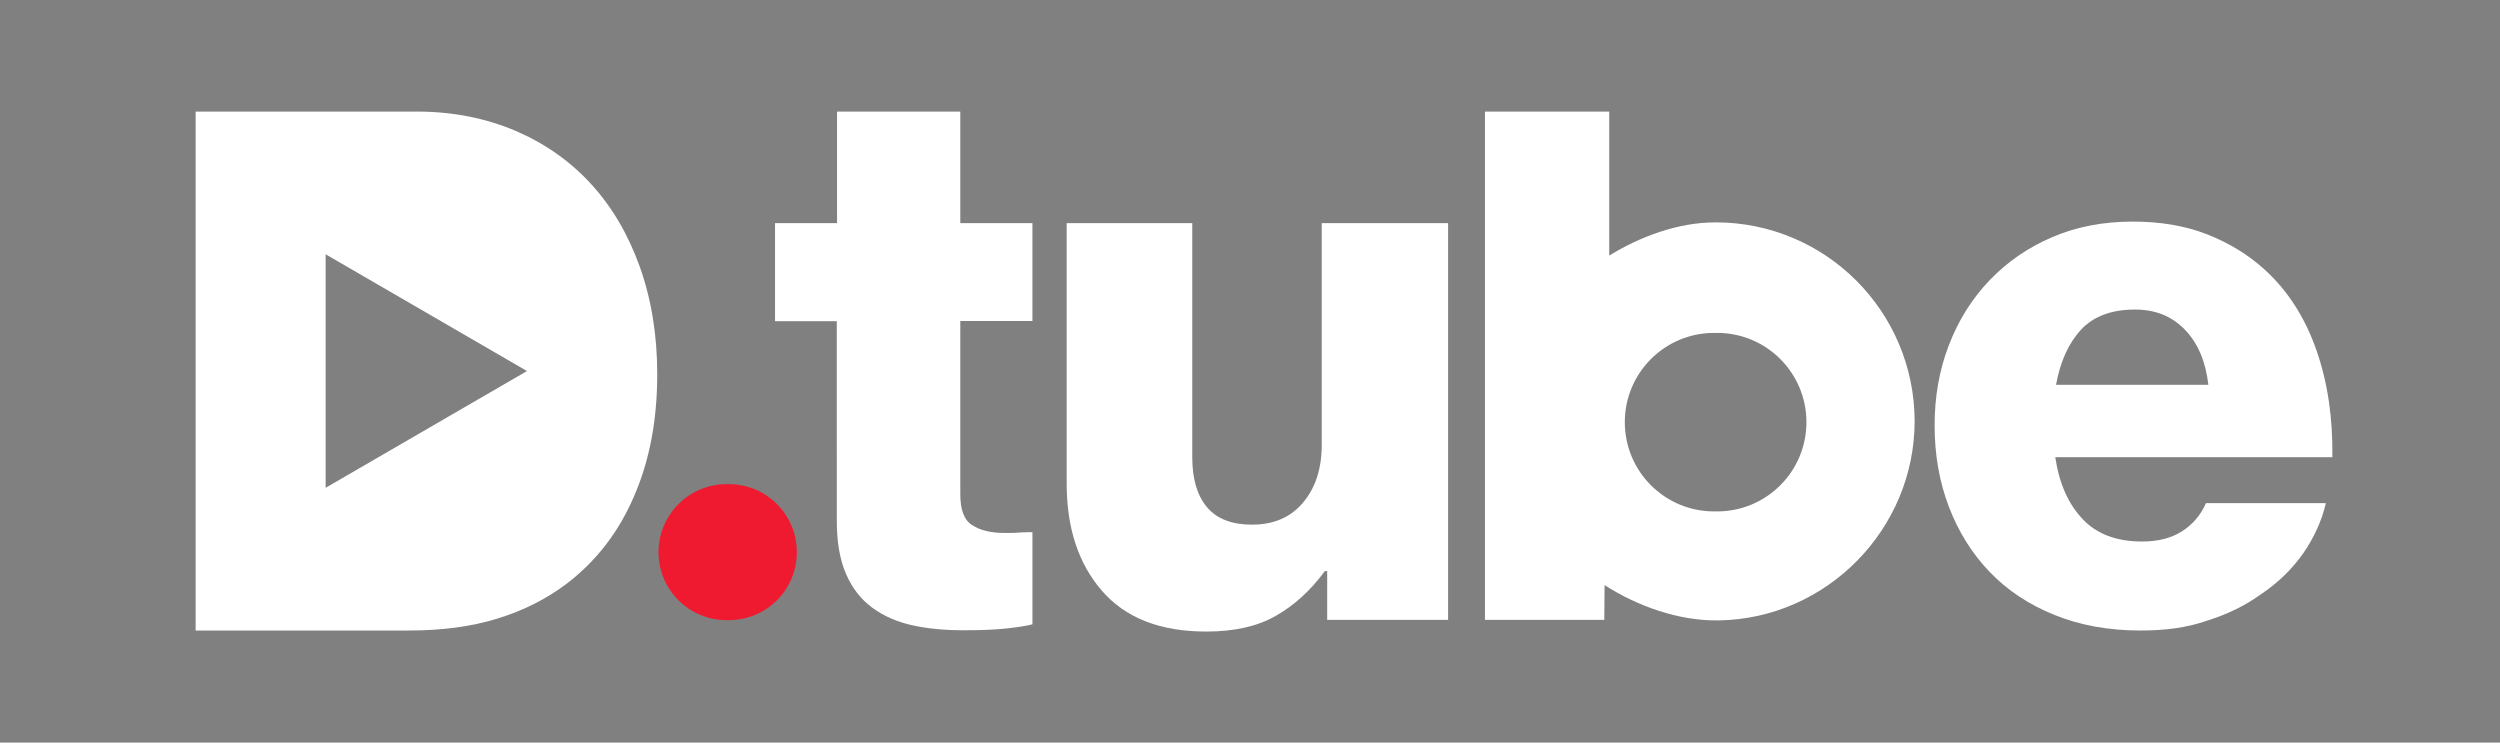 <?xml version="1.0" encoding="utf-8"?>
<!-- Generator: Adobe Illustrator 22.1.0, SVG Export Plug-In . SVG Version: 6.00 Build 0)  -->
<svg version="1.1" id="Layer_1" xmlns="http://www.w3.org/2000/svg" xmlns:xlink="http://www.w3.org/1999/xlink" x="0px" y="0px"
	 viewBox="0 0 963.5 286.2" style="enable-background:new 0 0 963.5 286.2;" xml:space="preserve">
<rect x="0" y="0" width="963.5" height="286.2" fill="#808080" stroke="none"/>
<style type="text/css">
	.st0{fill:#FFFFFF;}
	.st1{fill:#223154;}
	.st2{fill:#F01A30;}
</style>
<path class="st0" d="M464.9,243.4c-17.7,0-31.1-5.2-40.2-15.7c-9.1-10.5-13.6-24.2-13.6-41.4V86h48.4v90.2c0,8.4,1.9,14.8,5.7,19.3
	c3.8,4.5,9.6,6.7,17.3,6.7c8.4,0,14.9-2.8,19.7-8.5c4.8-5.7,7.2-13.1,7.2-22.3V86h48.7v152.9h-46.6v-18.8h-0.9
	c-5.6,7.6-11.9,13.3-19,17.3C484.6,241.4,475.7,243.4,464.9,243.4z"/>
<path class="st1" d="M255.5,86"/>
<path class="st2" d="M280,186.6h0.9c14.5,0,26.2,11.7,26.2,26.2v0c0,14.5-11.7,26.2-26.2,26.2H280c-14.5,0-26.2-11.7-26.2-26.2v0
	C253.8,198.4,265.5,186.6,280,186.6z"/>
<path class="st0" d="M824.9,243c-12.2,0-23.2-2-33.1-6c-9.9-4-18.2-9.5-25-16.6c-6.8-7.1-12-15.4-15.7-25.1
	c-3.7-9.7-5.5-20.1-5.5-31.4c0-11,1.8-21.3,5.5-30.9c3.7-9.6,8.9-17.9,15.7-25c6.8-7.1,14.8-12.6,24.1-16.6c9.3-4,19.6-6,31.1-6
	c10.6,0,20.2,1.6,28.6,4.9c8.4,3.3,15.8,7.8,22.2,13.6c8.9,8.1,15.5,18.4,19.9,30.9c4.4,12.5,6.4,26.3,6.2,41.4H792.1
	c1.5,10.1,5,18,10.5,23.8c5.4,5.8,13.1,8.7,22.9,8.7c6.2,0,11.3-1.3,15.4-3.9c4.1-2.6,7.2-6.2,9.3-10.9h46.2
	c-1.6,6.8-4.5,13.2-8.7,19.3c-4.3,6.1-9.7,11.4-16.3,15.8c-6.2,4.5-13.1,7.8-20.8,10.2C843,241.9,834.4,243,824.9,243z M851.1,148.3
	c-1-8.9-4-16-9-21.2c-5-5.2-11.4-7.8-19.2-7.8c-9.1,0-16.1,2.6-20.9,7.8c-4.8,5.2-8,12.3-9.6,21.2H851.1z"/>
<path class="st0" d="M661.2,85.7c-14.7,0-29.3,5.6-41,12.8l0-55.5h-47.9v195.9h46l0.1-13.4c12.3,7.9,28.4,13.9,44.1,13.6
	c41.6-0.7,75.4-35.2,75.4-76.8C737.8,119.9,703.5,85.7,661.2,85.7z M696.2,162.7c0,19-15.4,34.4-34.4,34.4h-1.2
	c-19,0-34.4-15.4-34.4-34.4v0c0-19,15.4-34.4,34.4-34.4h1.2C680.8,128.3,696.2,143.7,696.2,162.7L696.2,162.7z"/>
<path class="st0" d="M246.5,102.6c-4.5-12.5-10.8-23.1-18.9-31.9c-8.1-8.8-17.9-15.6-29.2-20.4c-11.4-4.8-24-7.3-37.8-7.3H75.4v200
	h82.2c12.7,0,24.1-1.5,34.1-4.6c10.1-3.1,19-7.6,26.9-13.6c11.2-8.6,19.8-19.7,25.7-33.4c6-13.7,9-29.4,9-47.1
	C253.3,129,251,115.1,246.5,102.6z M125.5,188V98l77.6,45L125.5,188z"/>
<g>
	<path class="st0" d="M322.6,123.8h-23.9V86h23.9V43h47.5v43h27.8v37.7h-27.8v66.8c0,6,1.5,10,4.6,11.9c3.1,2,7.2,3,12.4,3
		c2.2,0,4.3,0,6.3-0.2c2-0.1,3.5-0.1,4.5-0.1v35.5c-2.2,0.6-5.5,1.1-10,1.6c-4.5,0.5-10,0.7-16.6,0.7c-7.2,0-13.7-0.6-19.6-1.9
		c-5.9-1.3-11-3.5-15.4-6.7c-4.4-3.2-7.8-7.5-10.2-13c-2.4-5.5-3.6-12.3-3.6-20.5V123.8z"/>
</g>
</svg>
